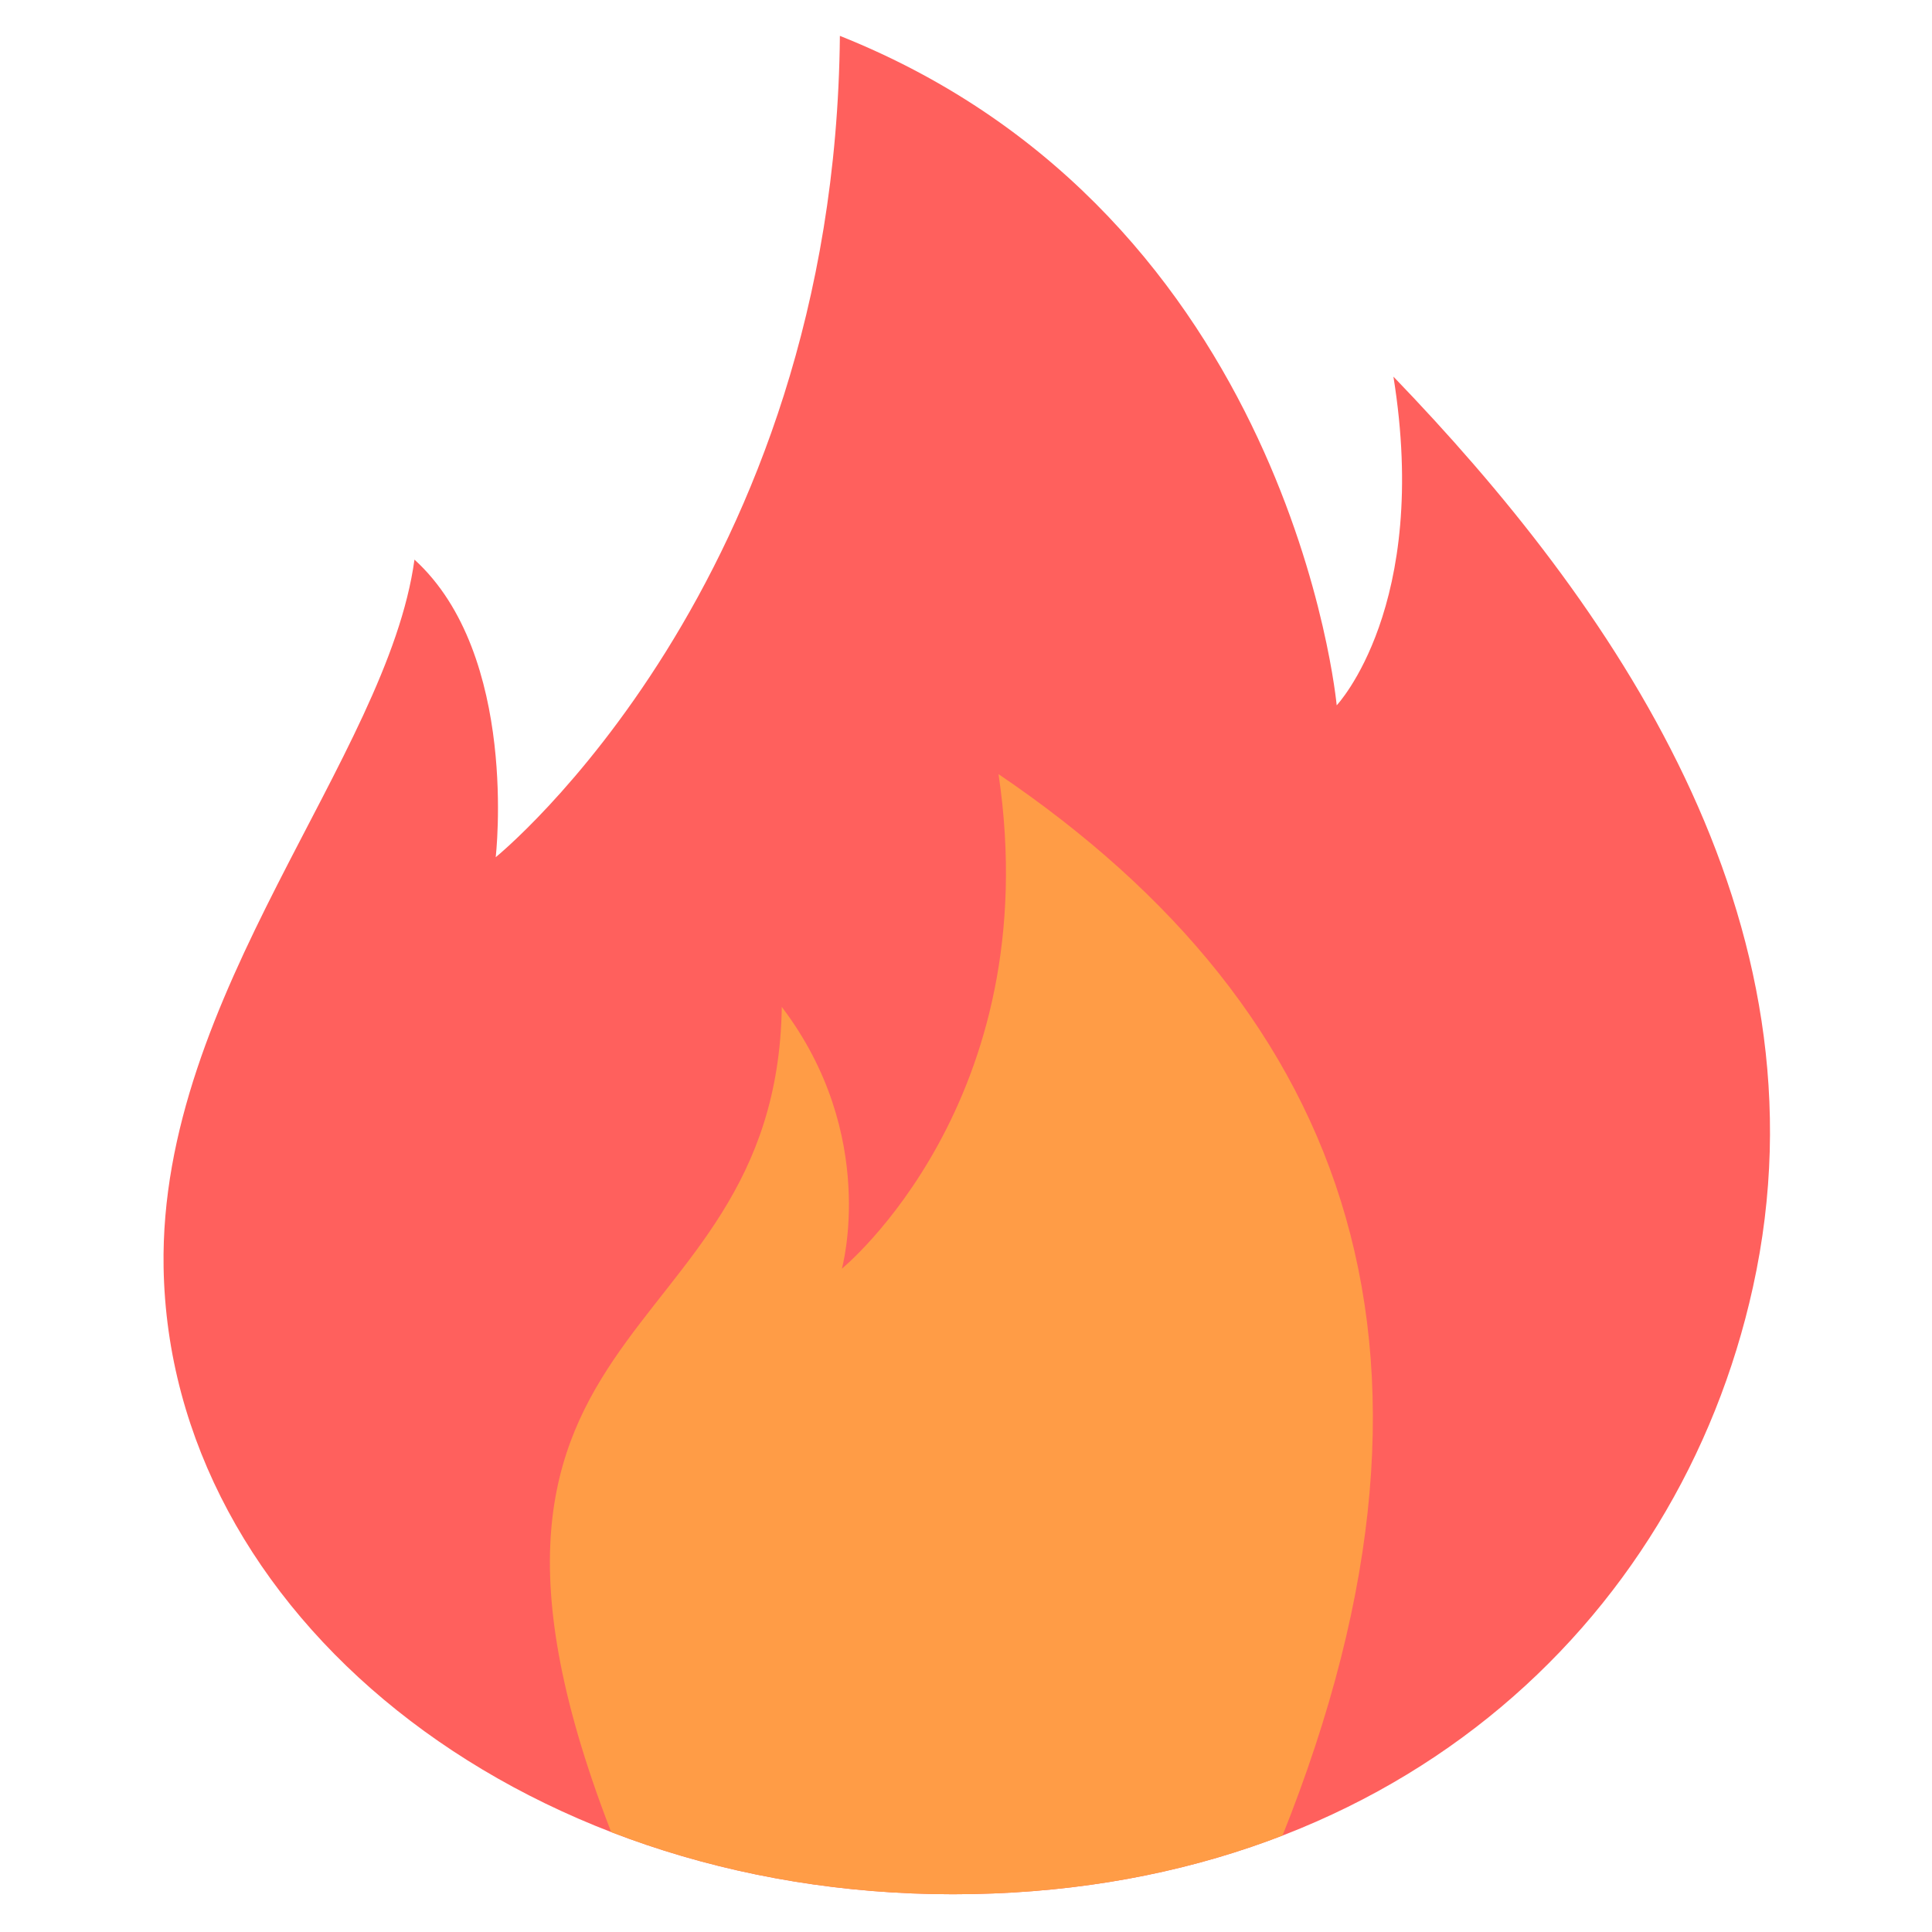 <?xml version="1.0" encoding="UTF-8" standalone="no"?>
<!DOCTYPE svg PUBLIC "-//W3C//DTD SVG 1.1//EN" "http://www.w3.org/Graphics/SVG/1.1/DTD/svg11.dtd">
<svg width="100%" height="100%" viewBox="0 0 512 512" version="1.1" xmlns="http://www.w3.org/2000/svg" xmlns:xlink="http://www.w3.org/1999/xlink" xml:space="preserve" xmlns:serif="http://www.serif.com/" style="fill-rule:evenodd;clip-rule:evenodd;stroke-linejoin:round;stroke-miterlimit:2;">
    <g transform="matrix(6.56,0,0,6.289,-4739.34,-22393.8)">
        <g id="FireIcon">
            <path d="M756.39,3562.3C774.651,3569.89 776.46,3590.51 776.46,3590.51C776.46,3590.51 780.246,3586.34 778.752,3576.66C787.483,3586.11 796.566,3599.47 793.275,3615.03C790.263,3629.28 778.551,3640.61 760.953,3640.61C743.356,3640.61 729.302,3628.76 729.069,3614.18C728.885,3602.65 738.11,3592.72 739.204,3584.37C743.44,3588.39 742.486,3596.91 742.486,3596.91C742.486,3596.91 756.182,3585.35 756.39,3562.3Z" style="fill:rgb(255,96,93);"/>
            <clipPath id="_clip1">
                <path d="M756.39,3562.3C774.651,3569.89 776.46,3590.51 776.46,3590.51C776.46,3590.51 780.246,3586.34 778.752,3576.66C787.483,3586.11 796.566,3599.47 793.275,3615.03C790.263,3629.28 778.551,3640.61 760.953,3640.61C743.356,3640.61 729.302,3628.76 729.069,3614.18C728.885,3602.65 738.11,3592.72 739.204,3584.37C743.44,3588.39 742.486,3596.91 742.486,3596.91C742.486,3596.91 756.182,3585.35 756.39,3562.3Z"/>
            </clipPath>
            <g clip-path="url(#_clip1)">
                <g transform="matrix(0.959,0,0,1,32.062,0)">
                    <path d="M761.978,3593.41C776.735,3603.41 782.404,3617.99 773.485,3639.25C762.909,3644.38 755.249,3642.24 746.26,3639.48C736.394,3615.76 752.61,3618.23 752.848,3603.22C756.956,3608.63 755.378,3614.25 755.378,3614.25C755.378,3614.25 764.023,3607.2 761.978,3593.41Z" style="fill:rgb(255,156,70);"/>
                </g>
            </g>
        </g>
    </g>
</svg>
